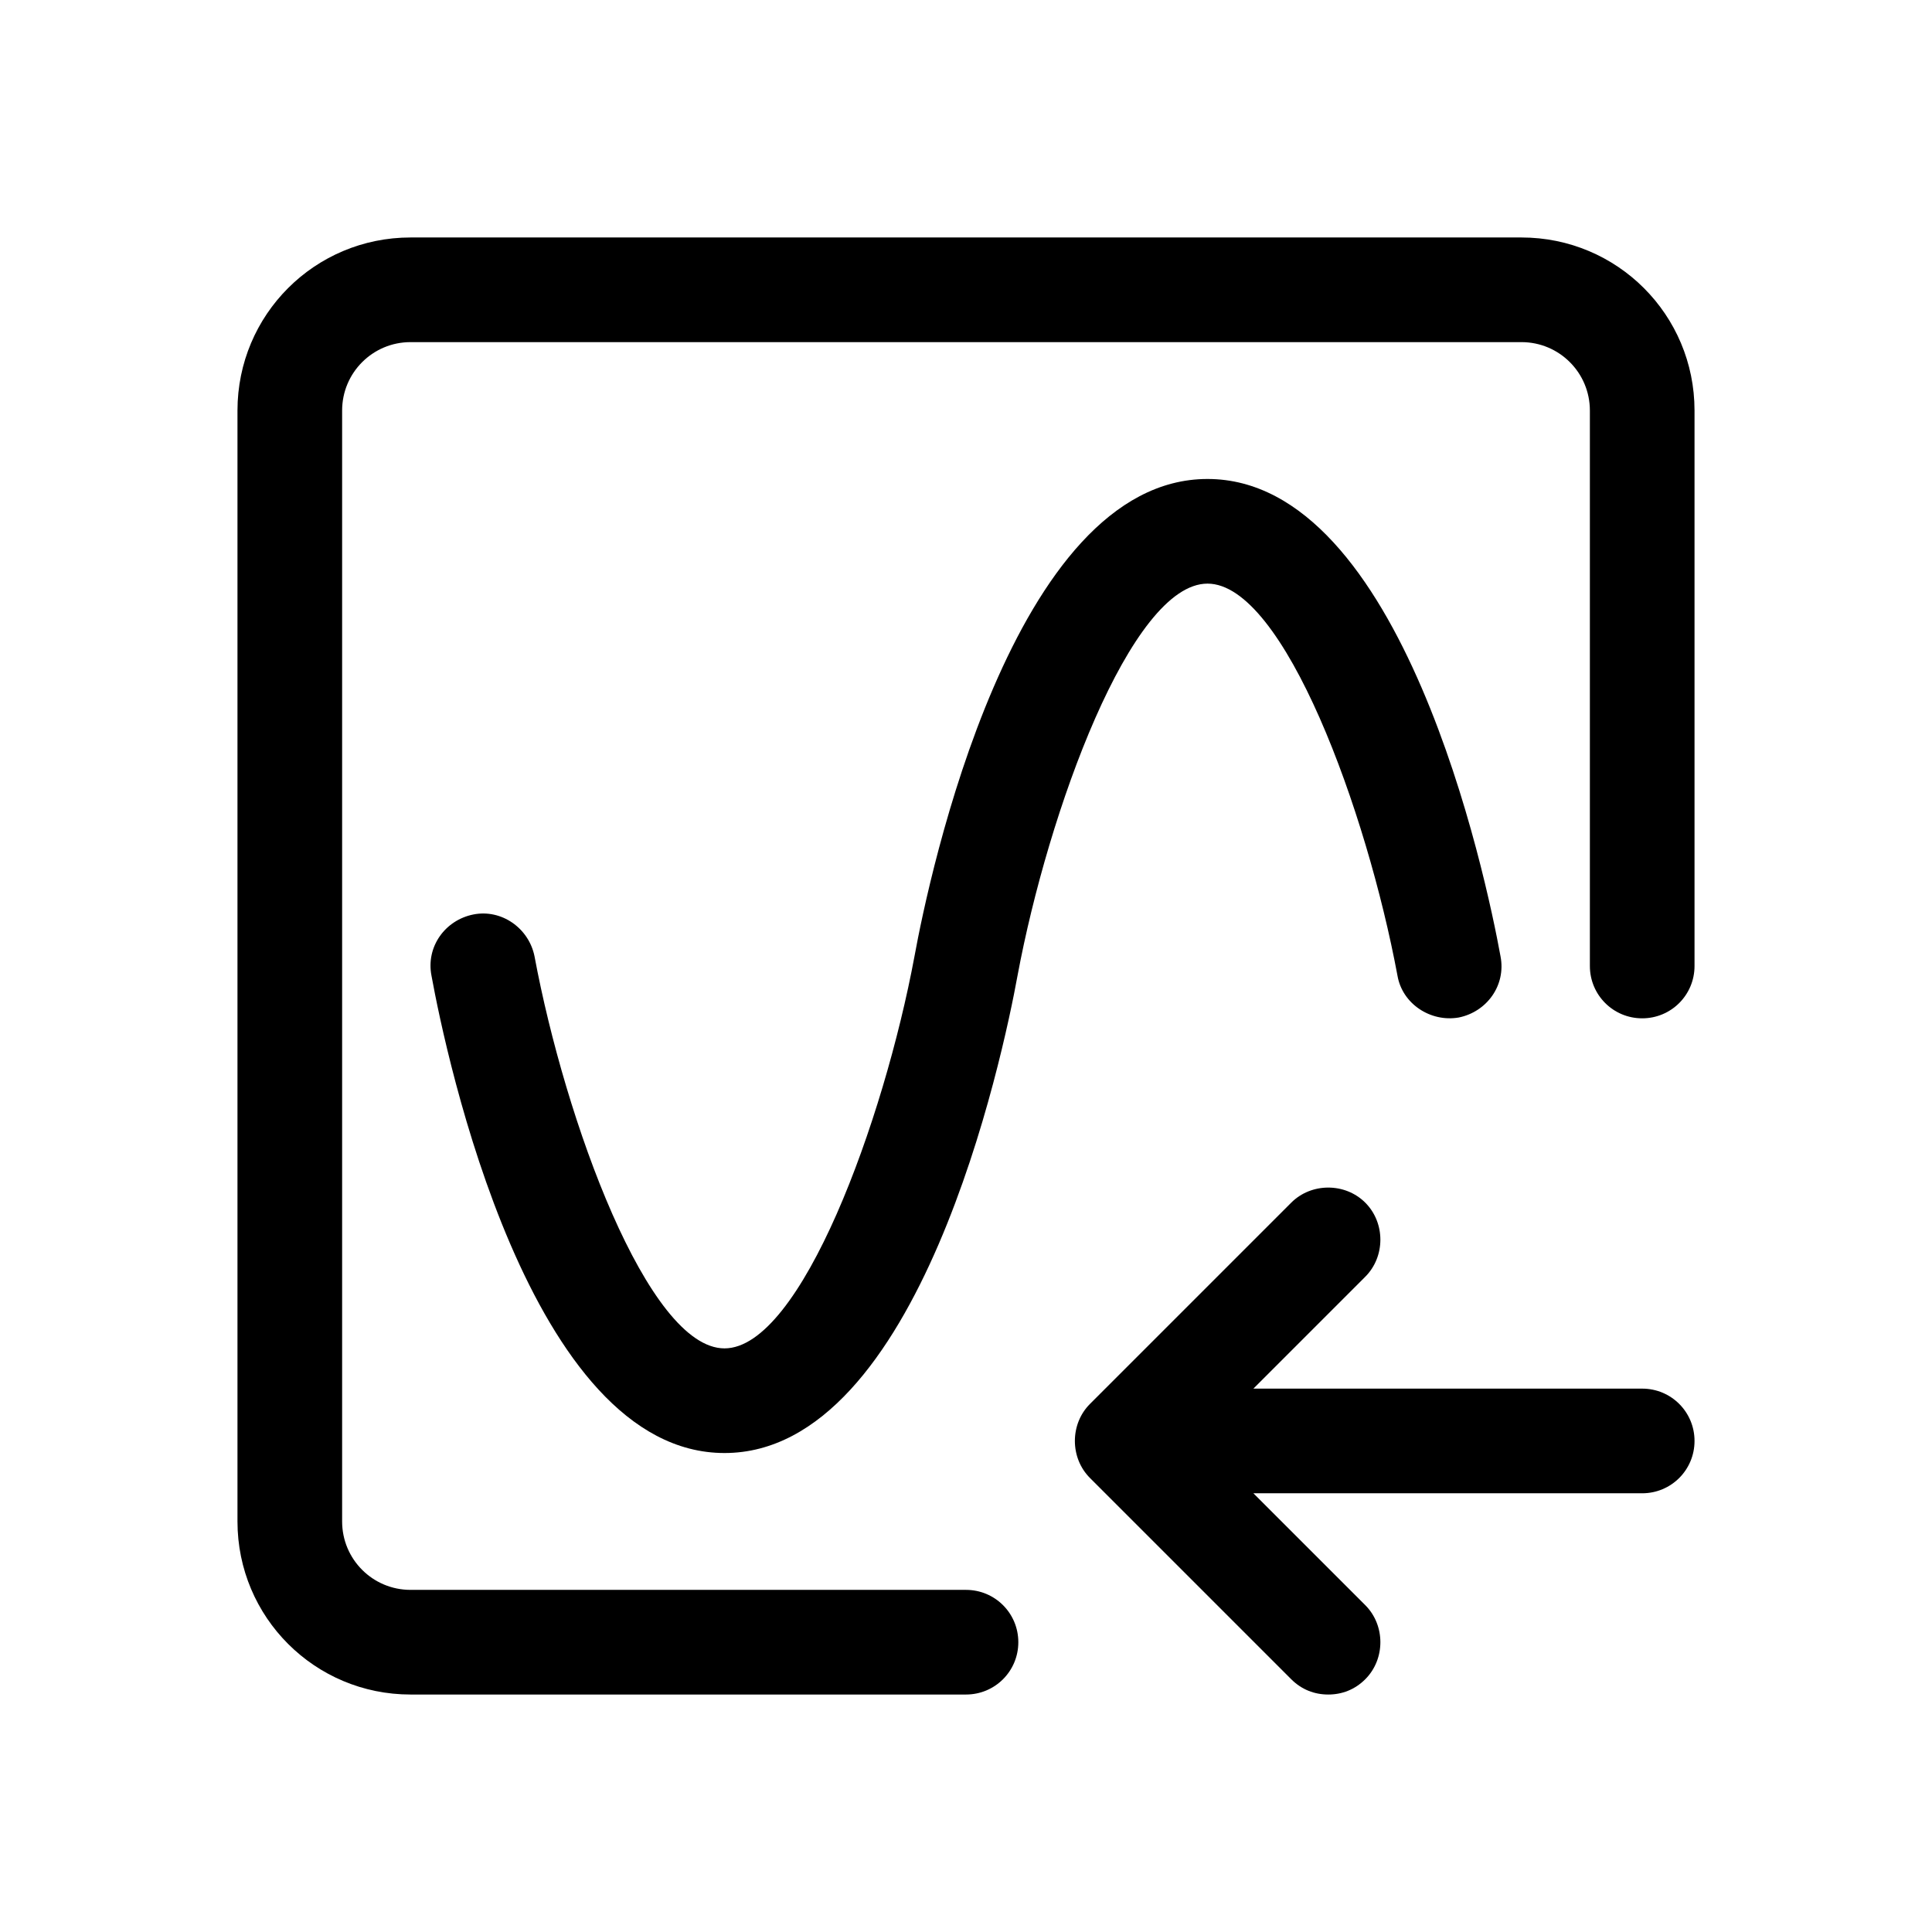 <?xml version="1.0" encoding="UTF-8"?>
<svg id="TL" xmlns="http://www.w3.org/2000/svg" viewBox="0 0 24 24">
  <path d="M20.4,17.25h-4.83l1.39-1.39c.25-.25.25-.67,0-.92s-.67-.25-.92,0l-2.5,2.5c-.25.25-.25.67,0,.92l2.5,2.5c.13.13.29.19.46.19s.33-.06.46-.19c.25-.25.25-.67,0-.92l-1.39-1.39h4.83c.36,0,.65-.29.65-.65s-.29-.65-.65-.65Z" style="fill: #000; stroke-width: 0px;"/>
  <g>
    <path d="M18.9,2.95H5.1c-1.19,0-2.15.96-2.15,2.15v13.8c0,1.19.96,2.15,2.15,2.15h6.9c.36,0,.65-.29.65-.65s-.29-.65-.65-.65h-6.9c-.47,0-.85-.38-.85-.85V5.1c0-.47.38-.85.85-.85h13.8c.47,0,.85.38.85.85v6.9c0,.36.29.65.65.65s.65-.29.65-.65v-6.9c0-1.19-.96-2.15-2.15-2.15Z" style="fill: #000; stroke-width: 0px;"/>
    <path d="M15,7.25c.95,0,1.98,2.83,2.36,4.87.06.35.41.58.76.52.35-.07.59-.4.52-.76-.18-.99-1.22-5.93-3.64-5.93s-3.46,4.94-3.64,5.93c-.38,2.04-1.41,4.87-2.36,4.87s-1.98-2.83-2.36-4.87c-.07-.35-.41-.59-.76-.52-.35.07-.59.4-.52.76.18.99,1.22,5.93,3.64,5.93s3.46-4.94,3.64-5.93c.38-2.04,1.41-4.87,2.36-4.87Z" style="fill: #000; stroke-width: 0px;"/>
  </g>
</svg>